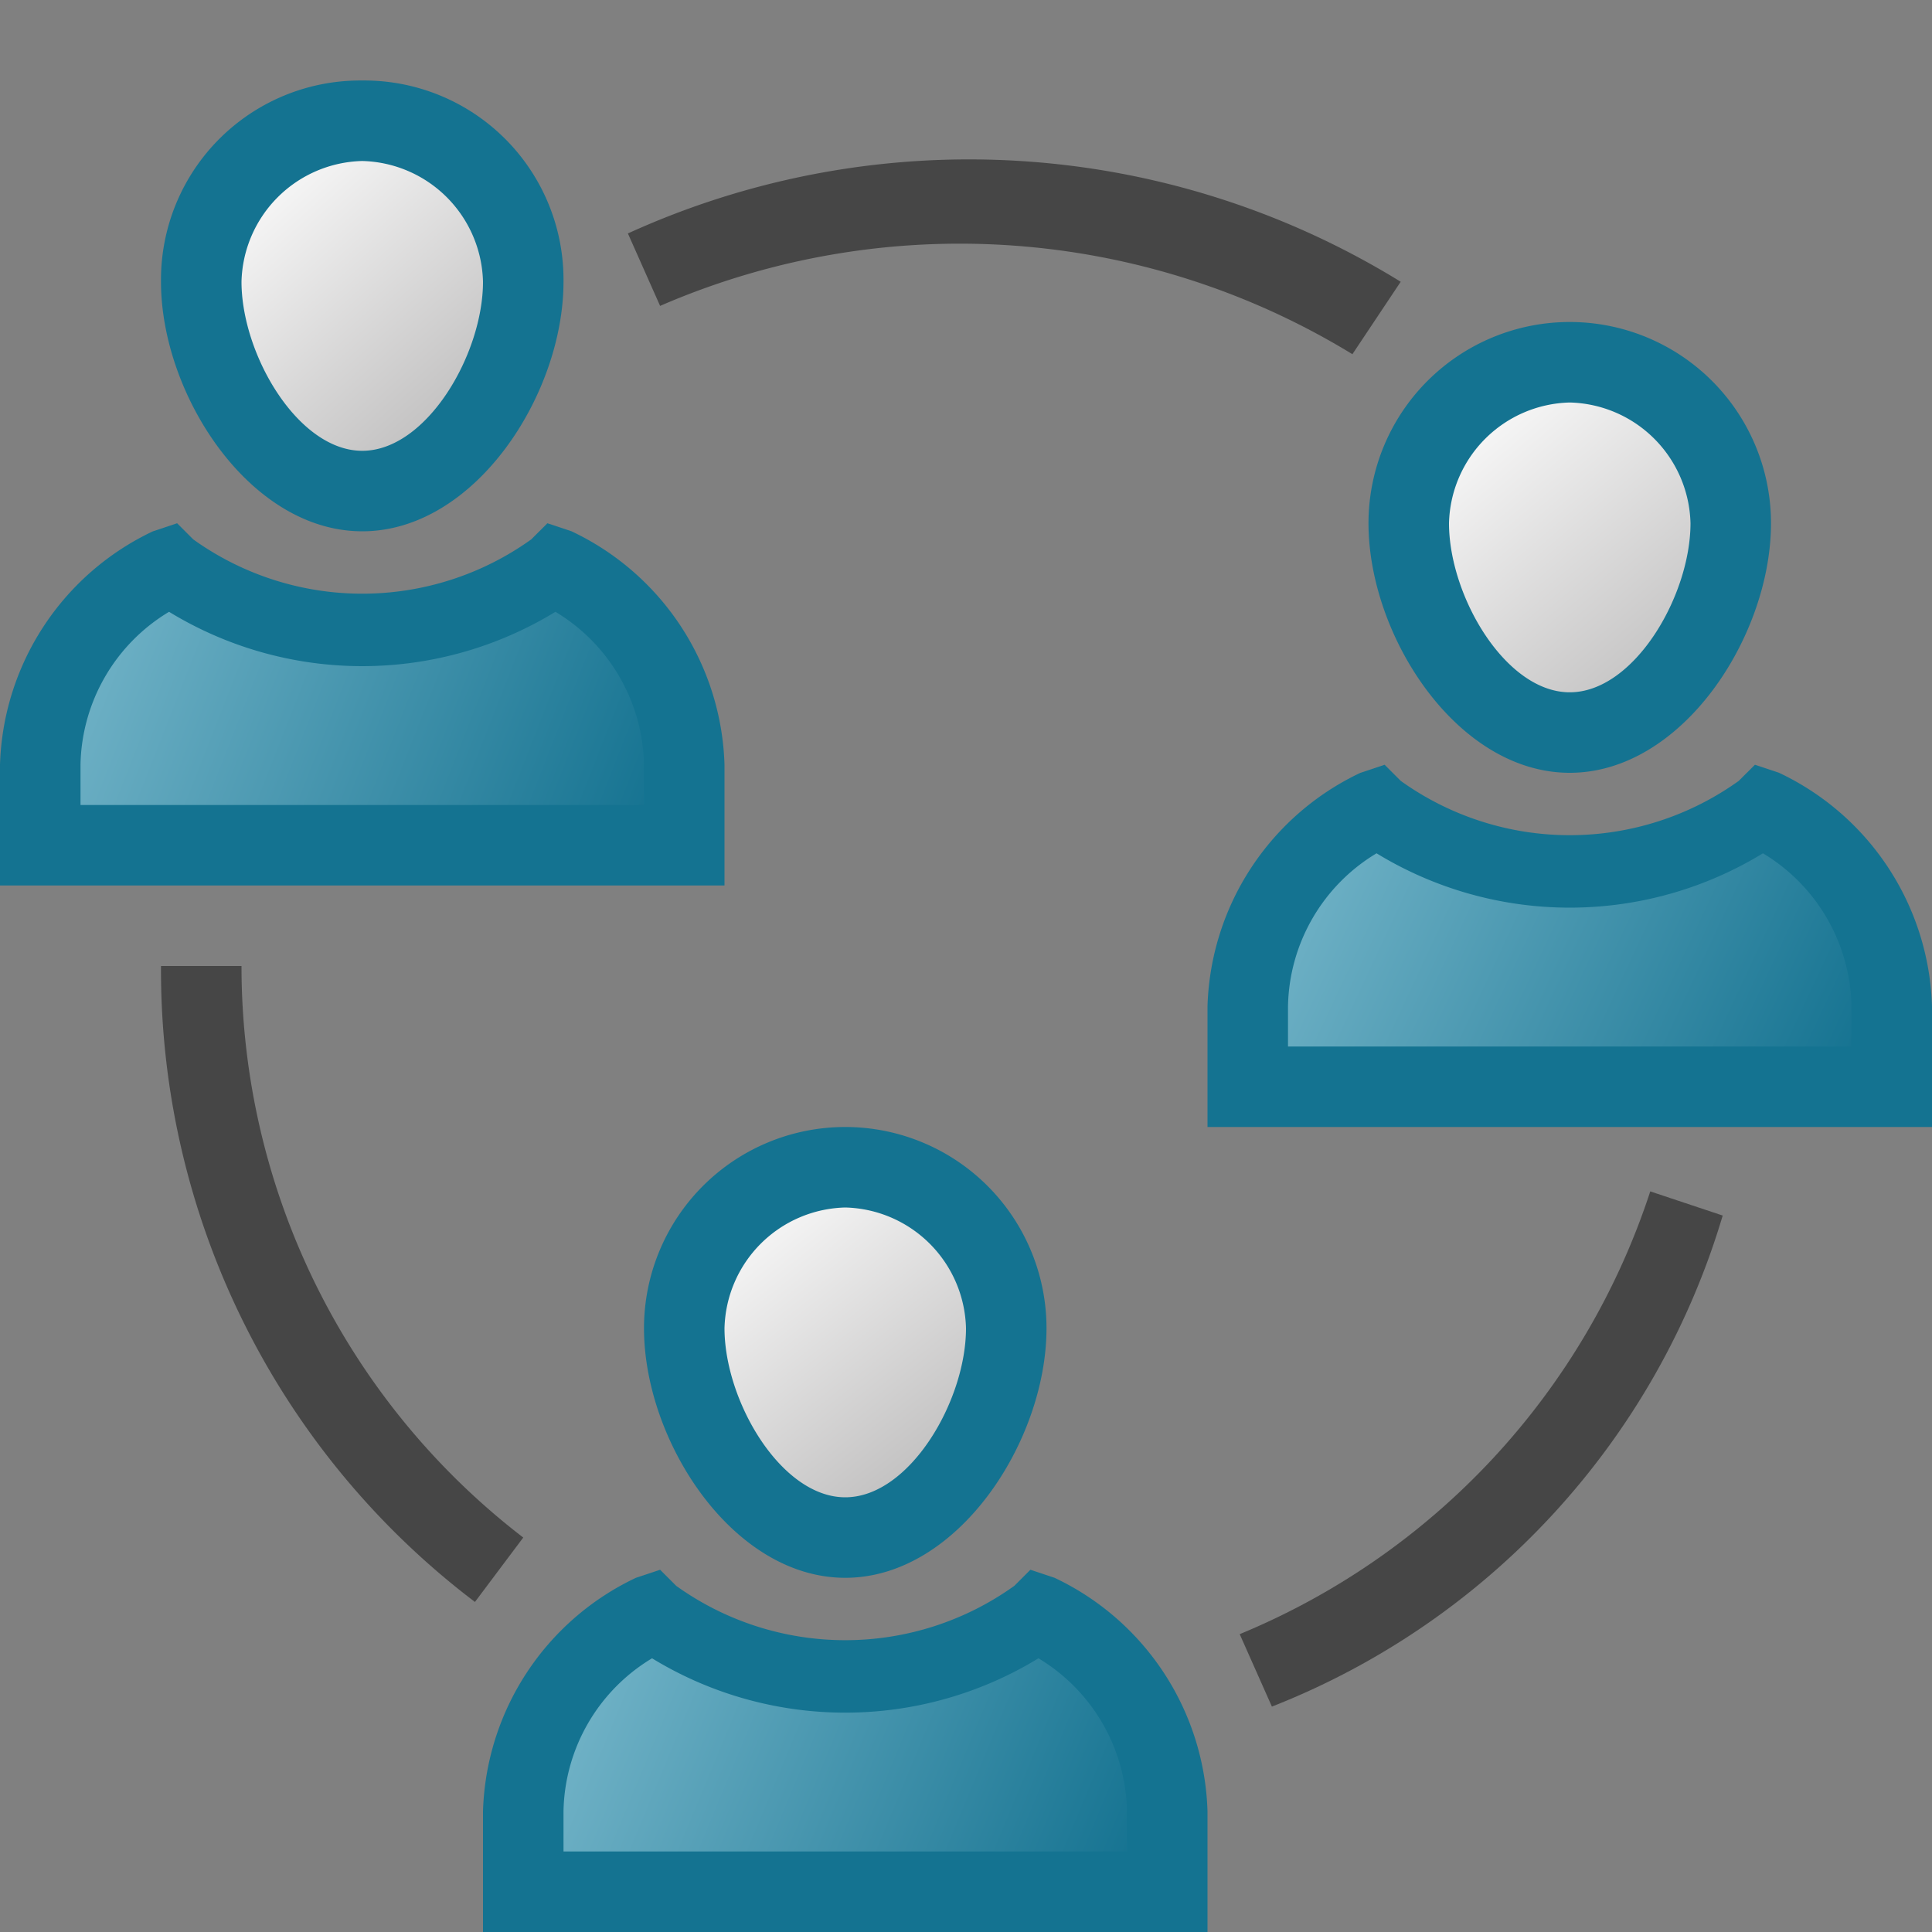 <svg id="Layer_1" data-name="Layer 1" xmlns="http://www.w3.org/2000/svg" xmlns:xlink="http://www.w3.org/1999/xlink" viewBox="0 0 48 48">
  <rect x="0" y="0" width="48" height="48" fill="#808080" stroke="none"/>
  <defs>
    <linearGradient id="linear-gradient" x1="5.833" y1="44.174" x2="11.833" y2="37.462" gradientTransform="matrix(1, 0, 0, -1, 0, 48)" gradientUnits="userSpaceOnUse">
      <stop offset="0" stop-color="#fff"/>
      <stop offset="1" stop-color="#bebdbd"/>
    </linearGradient>
    <linearGradient id="linear-gradient-2" x1="1.838" y1="32.778" x2="15.736" y2="27.327" gradientTransform="matrix(1, 0, 0, -1, 0, 48)" gradientUnits="userSpaceOnUse">
      <stop offset="0" stop-color="#73b4c8"/>
      <stop offset="1" stop-color="#177492"/>
    </linearGradient>
    <linearGradient id="linear-gradient-3" x1="35.88" y1="38.32" x2="42.185" y2="30.896" xlink:href="#linear-gradient"/>
    <linearGradient id="linear-gradient-4" x1="32.077" y1="27.124" x2="45.467" y2="20.86" xlink:href="#linear-gradient-2"/>
    <linearGradient id="linear-gradient-5" x1="17.945" y1="18.542" x2="23.64" y2="11.321" xlink:href="#linear-gradient"/>
    <linearGradient id="linear-gradient-6" x1="14.271" y1="6.734" x2="27.661" y2="1.182" xlink:href="#linear-gradient-2"/>
  </defs>
  <g id="g1104">
    <path id="path47" d="M9,13.2C6.2,13.2,4,9.8,4,7A4.951,4.951,0,0,1,9,2a4.951,4.951,0,0,1,5,5C14,9.8,11.8,13.2,9,13.2Z" fill="#147391"/>
    <path id="path49" d="M18,22H0V19a6.635,6.635,0,0,1,3.8-5.8l.6-.2.4.4a7.208,7.208,0,0,0,8.4,0l.4-.4.6.2A6.635,6.635,0,0,1,18,19Z" fill="#147391"/>
    <path id="path51" d="M33.6,8.8A18.7,18.7,0,0,0,16.4,7.6l-.8-1.8A20.44,20.44,0,0,1,34.8,7Z" fill="#464646"/>
    <path id="path53" d="M31.6,42.4l-.8-1.8A17.924,17.924,0,0,0,41,29.6l1.8.6A18.888,18.888,0,0,1,31.6,42.4Z" fill="#464646"/>
    <path id="path55" d="M11.8,39.8A19.7,19.7,0,0,1,4,24H6a17.906,17.906,0,0,0,7,14.2Z" fill="#464646"/>
    <path id="path57" d="M9,4A3.076,3.076,0,0,0,6,7c0,1.8,1.4,4.2,3,4.2S12,8.8,12,7A3.076,3.076,0,0,0,9,4Z" fill="url(#linear-gradient)"/>
    <path id="path59" d="M2,20H16V19a4.53,4.53,0,0,0-2.2-3.8,9.207,9.207,0,0,1-9.6,0A4.53,4.53,0,0,0,2,19Z" fill="url(#linear-gradient-2)"/>
    <path id="path61" d="M39,19.2c-2.8,0-5-3.4-5-6.2a5,5,0,0,1,10,0C44,15.8,41.8,19.2,39,19.2Z" fill="#147391"/>
    <path id="path63" d="M48,28H30V25a6.635,6.635,0,0,1,3.8-5.8l.6-.2.4.4a7.208,7.208,0,0,0,8.4,0l.4-.4.6.2A6.635,6.635,0,0,1,48,25Z" fill="#147391"/>
    <path id="path65" d="M39,10a3.076,3.076,0,0,0-3,3c0,1.8,1.4,4.2,3,4.2s3-2.4,3-4.2A3.076,3.076,0,0,0,39,10Z" fill="url(#linear-gradient-3)"/>
    <path id="path67" d="M32,26H46V25a4.53,4.53,0,0,0-2.2-3.8,9.207,9.207,0,0,1-9.6,0A4.53,4.53,0,0,0,32,25Z" fill="url(#linear-gradient-4)"/>
    <path id="path69" d="M21,39.2c-2.8,0-5-3.4-5-6.2a5,5,0,0,1,10,0C26,35.8,23.8,39.2,21,39.2Z" fill="#147391"/>
    <path id="path71" d="M30,48H12V45a6.635,6.635,0,0,1,3.8-5.8l.6-.2.4.4a7.208,7.208,0,0,0,8.4,0l.4-.4.6.2A6.635,6.635,0,0,1,30,45Z" fill="#147391"/>
    <path id="path73" d="M21,30a3.076,3.076,0,0,0-3,3c0,1.8,1.4,4.2,3,4.2s3-2.4,3-4.2A3.076,3.076,0,0,0,21,30Z" fill="url(#linear-gradient-5)"/>
    <path id="path75" d="M14,46H28V45a4.53,4.53,0,0,0-2.2-3.8,9.207,9.207,0,0,1-9.6,0A4.53,4.53,0,0,0,14,45Z" fill="url(#linear-gradient-6)"/>
  </g>
</svg>
